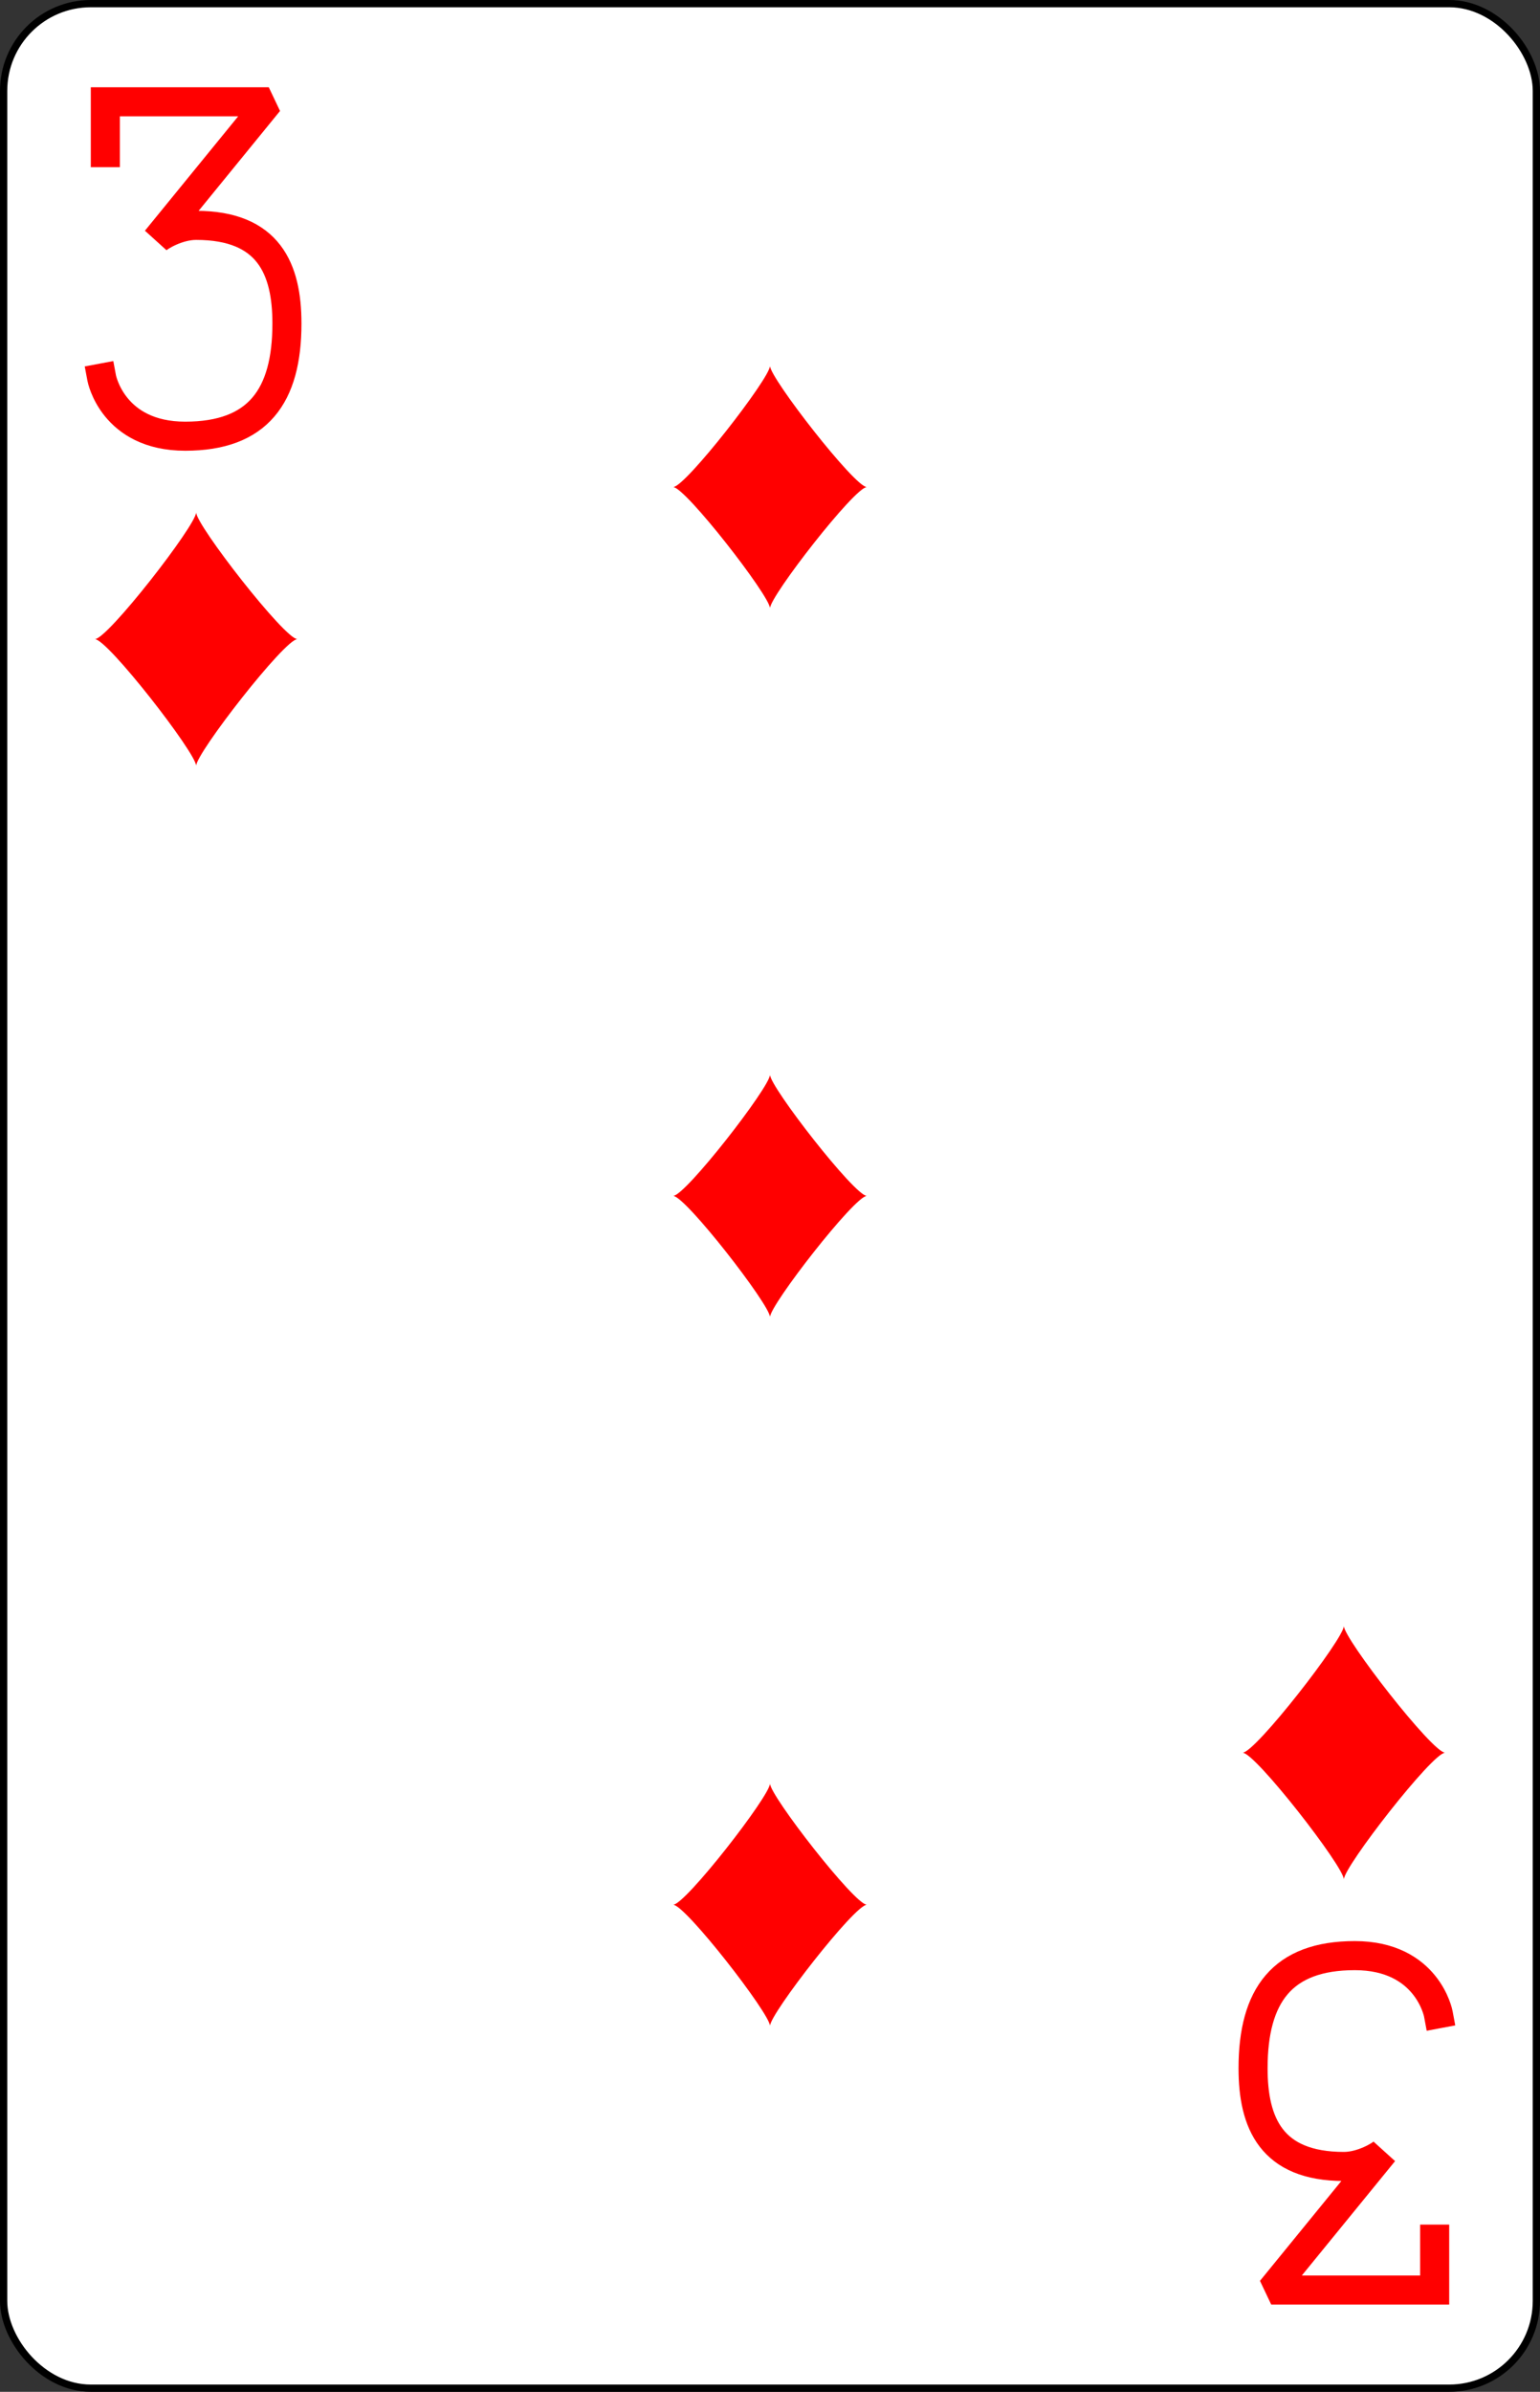 <?xml version="1.0" encoding="UTF-8" standalone="no"?>
<svg xmlns="http://www.w3.org/2000/svg" xmlns:xlink="http://www.w3.org/1999/xlink" class="card" face="3D" viewBox="-106 -164.5 212 329">
    <rect x="-106" y="-164.5" width="212" height="329" fill="#333333" stroke="none"/>
    <defs>
        <symbol id="SD3" viewBox="-600 -600 1200 1200" preserveAspectRatio="xMinYMid">
            <path d="M-400 0C-350 0 0 -450 0 -500C0 -450 350 0 400 0C350 0 0 450 0 500C0 450 -350 0 -400 0Z" fill="red"></path>
        </symbol>
        <symbol id="VD3" viewBox="-500 -500 1000 1000" preserveAspectRatio="xMinYMid"><path d="M-250 -320L-250 -460L200 -460L-110 -80C-100 -90 -50 -120 0 -120C200 -120 250 0 250 150C250 350 170 460 -30 460C-230 460 -260 300 -260 300" stroke="red" stroke-width="80" stroke-linecap="square" stroke-miterlimit="1.5" fill="none"></path></symbol></defs><rect width="211" height="328" x="-105.5" y="-164" rx="12" ry="12" fill="white" stroke="black"></rect><use xlink:href="#VD3" height="50" width="50" x="-104" y="-152.5"></use><use xlink:href="#SD3" height="41.827" width="41.827" x="-99.913" y="-97.5"></use><use xlink:href="#SD3" height="40" width="40" x="-20" y="-117.501"></use><use xlink:href="#SD3" height="40" width="40" x="-20" y="-20"></use><g transform="rotate(180)"><use xlink:href="#VD3" height="50" width="50" x="-104" y="-152.5"></use><use xlink:href="#SD3" height="41.827" width="41.827" x="-99.913" y="-97.5"></use><use xlink:href="#SD3" height="40" width="40" x="-20" y="-117.501"></use></g></svg>